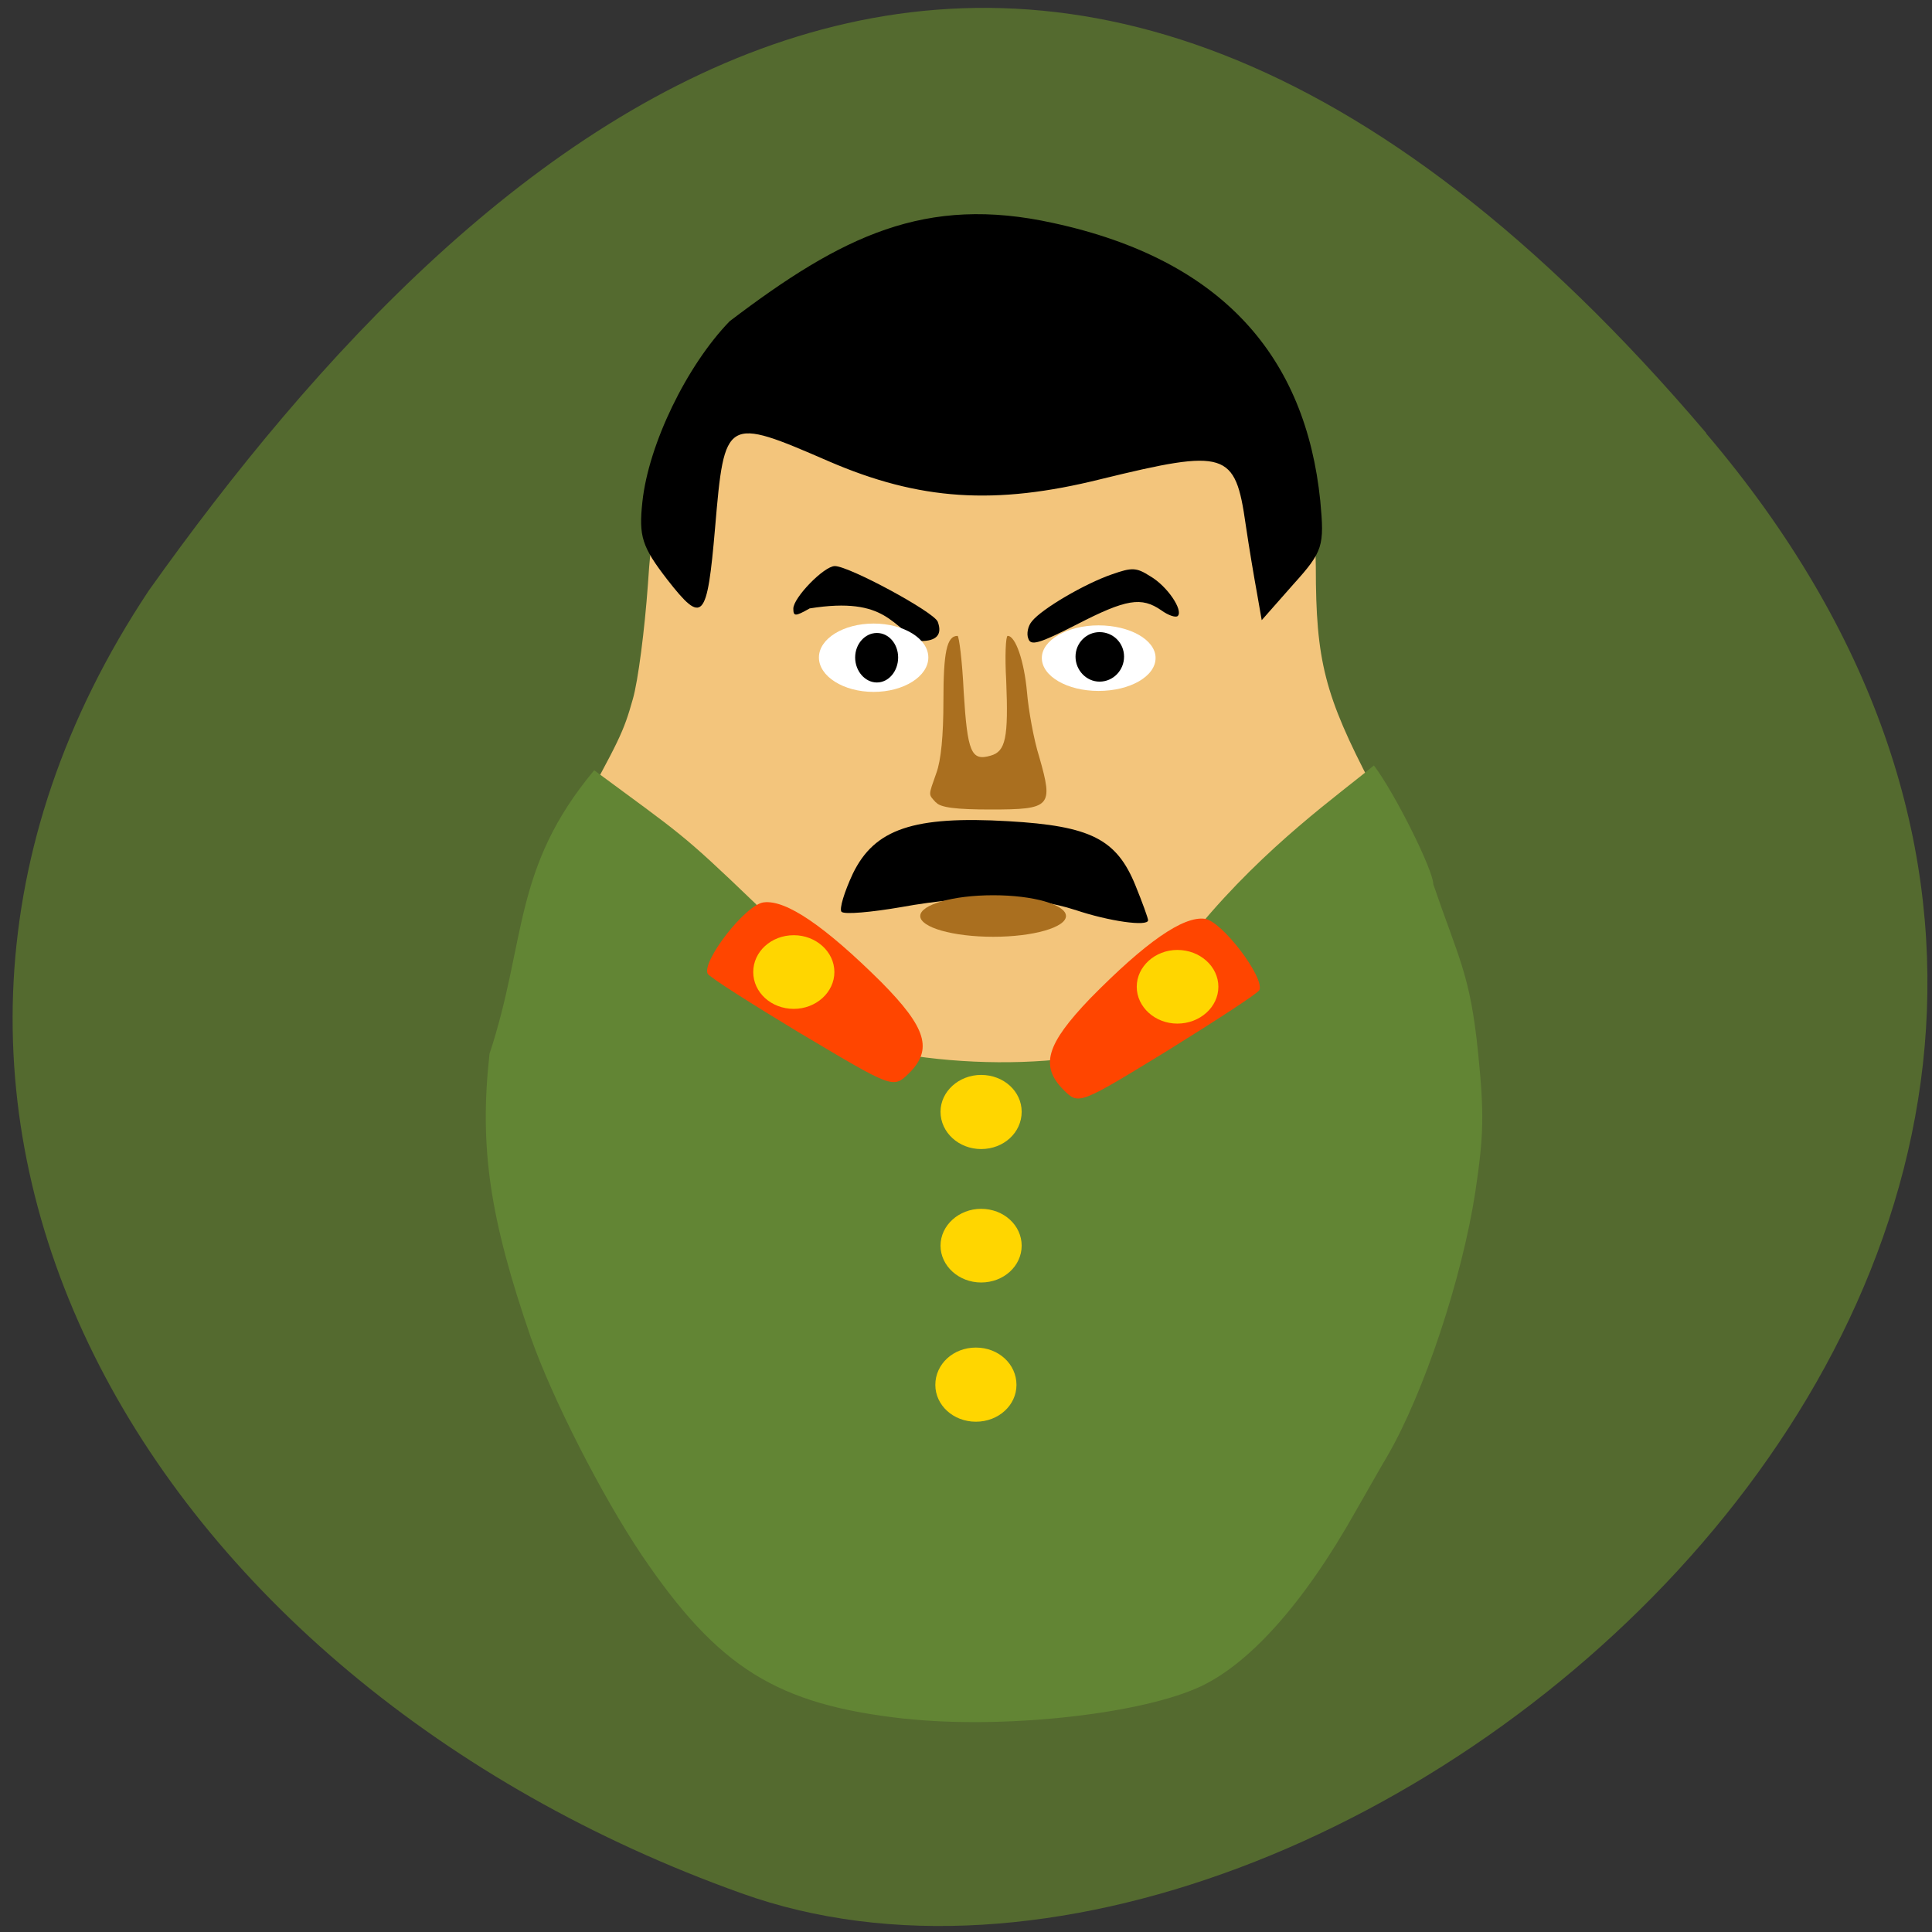 <svg xmlns="http://www.w3.org/2000/svg" viewBox="0 0 16 16"><rect x="0" y="0" width="16" height="16" fill="#333333" stroke="none"/><path d="m 14.13 3.59 c 5.629 6.617 -3.055 13.859 -7.988 12.09 c -4.93 -1.762 -7.738 -6.535 -4.91 -10.789 c 2.754 -3.875 7.27 -7.926 12.898 -1.305" fill="#546a2f"/><path d="m 7.48 14.156 c -1.012 -0.102 -1.453 -0.371 -2.063 -1.25 c -0.715 -1.031 -1.211 -2.309 -1.285 -3.336 c -0.07 -0.906 0.16 -1.926 0.617 -2.75 c 0.383 -0.695 0.414 -0.754 0.492 -1.031 c 0.043 -0.148 0.098 -0.574 0.125 -0.953 c 0.023 -0.375 0.082 -0.805 0.129 -0.953 c 0.258 -0.848 0.852 -1.414 1.73 -1.656 c 0.305 -0.125 1.402 -0.254 1.512 -0.113 c 0 0.02 0.117 0.063 0.262 0.098 c 0.422 0.098 0.793 0.297 1.137 0.617 c 0.176 0.164 0.375 0.406 0.445 0.535 c 0.18 0.344 0.316 0.922 0.316 1.332 c 0 0.777 0.074 1.063 0.461 1.805 c 0.473 0.906 0.688 1.52 0.754 2.176 c 0.133 1.336 -0.211 2.559 -1.156 4.086 c -0.664 1.07 -1.172 1.359 -2.496 1.41 c -0.332 0.012 -0.773 0.008 -0.98 -0.016" fill="#f3c57c"/><path d="m 7.496 14.234 c -1.063 -0.117 -1.547 -0.418 -2.184 -1.359 c -0.332 -0.496 -0.734 -1.285 -0.914 -1.793 c -0.344 -0.996 -0.43 -1.582 -0.344 -2.355 c 0.309 -0.937 0.188 -1.535 0.867 -2.348 c 0.723 0.535 0.715 0.508 1.34 1.109 c 0.082 0.098 0.148 0.234 -0.156 0.441 c 0.238 1.207 4.777 1.184 3.82 -0.25 c 0.563 -0.68 1.168 -1.102 1.453 -1.34 c 0.172 0.227 0.492 0.867 0.492 0.984 c 0.215 0.629 0.305 0.746 0.371 1.395 c 0.051 0.504 0.047 0.688 -0.023 1.152 c -0.109 0.715 -0.426 1.668 -0.73 2.191 c -0.059 0.098 -0.172 0.301 -0.258 0.449 c -0.438 0.781 -0.902 1.293 -1.324 1.473 c -0.516 0.223 -1.633 0.336 -2.41 0.25" fill="#628534"/><path d="m 5.527 4.801 c -0.211 -0.273 -0.238 -0.359 -0.207 -0.645 c 0.051 -0.477 0.367 -1.129 0.723 -1.496 c 0.93 -0.707 1.621 -1.047 2.68 -0.813 c 1.41 0.305 2.09 1.117 2.211 2.301 c 0.035 0.375 0.023 0.418 -0.223 0.691 l -0.262 0.297 l -0.039 -0.223 c -0.023 -0.125 -0.066 -0.379 -0.094 -0.57 c -0.086 -0.605 -0.16 -0.629 -1.199 -0.375 c -0.879 0.219 -1.504 0.176 -2.254 -0.148 c -0.855 -0.371 -0.863 -0.367 -0.941 0.551 c -0.066 0.766 -0.102 0.805 -0.395 0.43"/><path d="m 8.902 7.535 c -0.359 -0.117 -0.855 -0.129 -1.437 -0.023 c -0.25 0.043 -0.473 0.063 -0.496 0.039 c -0.02 -0.023 0.023 -0.164 0.094 -0.316 c 0.18 -0.371 0.504 -0.48 1.289 -0.434 c 0.68 0.039 0.895 0.148 1.051 0.531 c 0.059 0.145 0.105 0.273 0.105 0.289 c 0 0.055 -0.328 0.008 -0.605 -0.086"/><path d="m 8.516 5.289 c -0.016 -0.039 -0.004 -0.105 0.031 -0.145 c 0.082 -0.102 0.434 -0.309 0.66 -0.387 c 0.168 -0.059 0.203 -0.059 0.32 0.016 c 0.141 0.082 0.273 0.281 0.227 0.328 c -0.016 0.016 -0.078 -0.004 -0.137 -0.047 c -0.164 -0.113 -0.289 -0.094 -0.699 0.117 c -0.313 0.16 -0.383 0.18 -0.402 0.117"/><path d="m 6.703 5.04 c -0.117 0.066 -0.133 0.066 -0.133 0 c 0 -0.09 0.254 -0.352 0.344 -0.352 c 0.117 0 0.82 0.379 0.852 0.461 c 0.039 0.105 -0.008 0.16 -0.141 0.16 c -0.242 -0.105 -0.27 -0.375 -0.922 -0.27"/><path d="m 8.828 7.586 c 0 0.094 -0.27 0.172 -0.602 0.172 c -0.336 0 -0.605 -0.078 -0.605 -0.172 c 0 -0.094 0.27 -0.172 0.605 -0.172 c 0.332 0 0.602 0.078 0.602 0.172" fill="#aa6f1f"/><g fill="#ff4500"><path d="m 6.637 8.563 c -0.414 -0.25 -0.766 -0.473 -0.777 -0.5 c -0.047 -0.105 0.316 -0.574 0.465 -0.59 c 0.184 -0.023 0.504 0.195 0.973 0.66 c 0.375 0.379 0.43 0.559 0.227 0.758 c -0.129 0.125 -0.133 0.121 -0.887 -0.328"/><path d="m 9.672 8.699 c 0.402 -0.25 0.746 -0.473 0.758 -0.5 c 0.043 -0.105 -0.313 -0.574 -0.453 -0.59 c -0.18 -0.023 -0.492 0.195 -0.949 0.66 c -0.363 0.379 -0.418 0.559 -0.219 0.758 c 0.125 0.125 0.129 0.121 0.863 -0.328"/></g><g fill="#ffd600"><path d="m 8.461 9.207 c 0 0.172 -0.148 0.309 -0.336 0.309 c -0.184 0 -0.336 -0.137 -0.336 -0.309 c 0 -0.168 0.152 -0.305 0.336 -0.305 c 0.188 0 0.336 0.137 0.336 0.305"/><path d="m 8.461 10.316 c 0 0.168 -0.148 0.305 -0.336 0.305 c -0.184 0 -0.336 -0.137 -0.336 -0.305 c 0 -0.168 0.152 -0.305 0.336 -0.305 c 0.188 0 0.336 0.137 0.336 0.305"/><path d="m 8.418 11.469 c 0 0.168 -0.148 0.305 -0.336 0.305 c -0.188 0 -0.336 -0.137 -0.336 -0.305 c 0 -0.172 0.148 -0.309 0.336 -0.309 c 0.188 0 0.336 0.137 0.336 0.309"/></g><path d="m 7.75 6.645 c -0.063 -0.07 -0.063 -0.051 0.004 -0.242 c 0.039 -0.105 0.059 -0.309 0.059 -0.598 c 0 -0.402 0.027 -0.539 0.117 -0.539 c 0.012 0 0.039 0.207 0.051 0.465 c 0.031 0.5 0.062 0.574 0.223 0.527 c 0.125 -0.035 0.148 -0.148 0.129 -0.621 c -0.012 -0.203 -0.004 -0.371 0.012 -0.371 c 0.066 0 0.137 0.211 0.16 0.465 c 0.012 0.145 0.055 0.391 0.102 0.539 c 0.117 0.41 0.098 0.434 -0.402 0.434 c -0.285 0 -0.418 -0.016 -0.453 -0.059" fill="#aa6f1f"/><g fill="#ffd600"><path d="m 10.09 8.172 c 0 0.168 -0.152 0.305 -0.34 0.305 c -0.184 0 -0.336 -0.137 -0.336 -0.305 c 0 -0.168 0.152 -0.305 0.336 -0.305 c 0.188 0 0.34 0.137 0.34 0.305"/><path d="m 6.91 8.05 c 0 0.168 -0.152 0.305 -0.336 0.305 c -0.188 0 -0.336 -0.137 -0.336 -0.305 c 0 -0.168 0.148 -0.305 0.336 -0.305 c 0.184 0 0.336 0.137 0.336 0.305"/></g><g fill="#fff"><path d="m 7.688 5.445 c 0 0.156 -0.203 0.285 -0.453 0.285 c -0.25 0 -0.453 -0.129 -0.453 -0.285 c 0 -0.156 0.203 -0.281 0.453 -0.281 c 0.25 0 0.453 0.125 0.453 0.281"/><path d="m 9.57 5.449 c 0 0.152 -0.211 0.273 -0.473 0.273 c -0.258 0 -0.469 -0.121 -0.469 -0.273 c 0 -0.148 0.211 -0.27 0.469 -0.27 c 0.262 0 0.473 0.121 0.473 0.27"/></g><path d="m 9.309 5.438 c 0 0.113 -0.09 0.207 -0.203 0.207 c -0.109 0 -0.199 -0.094 -0.199 -0.207 c 0 -0.113 0.09 -0.203 0.199 -0.203 c 0.113 0 0.203 0.09 0.203 0.203"/><path d="m 7.438 5.445 c 0 0.113 -0.078 0.207 -0.176 0.207 c -0.098 0 -0.18 -0.094 -0.18 -0.207 c 0 -0.113 0.082 -0.203 0.18 -0.203 c 0.098 0 0.176 0.09 0.176 0.203"/></svg>